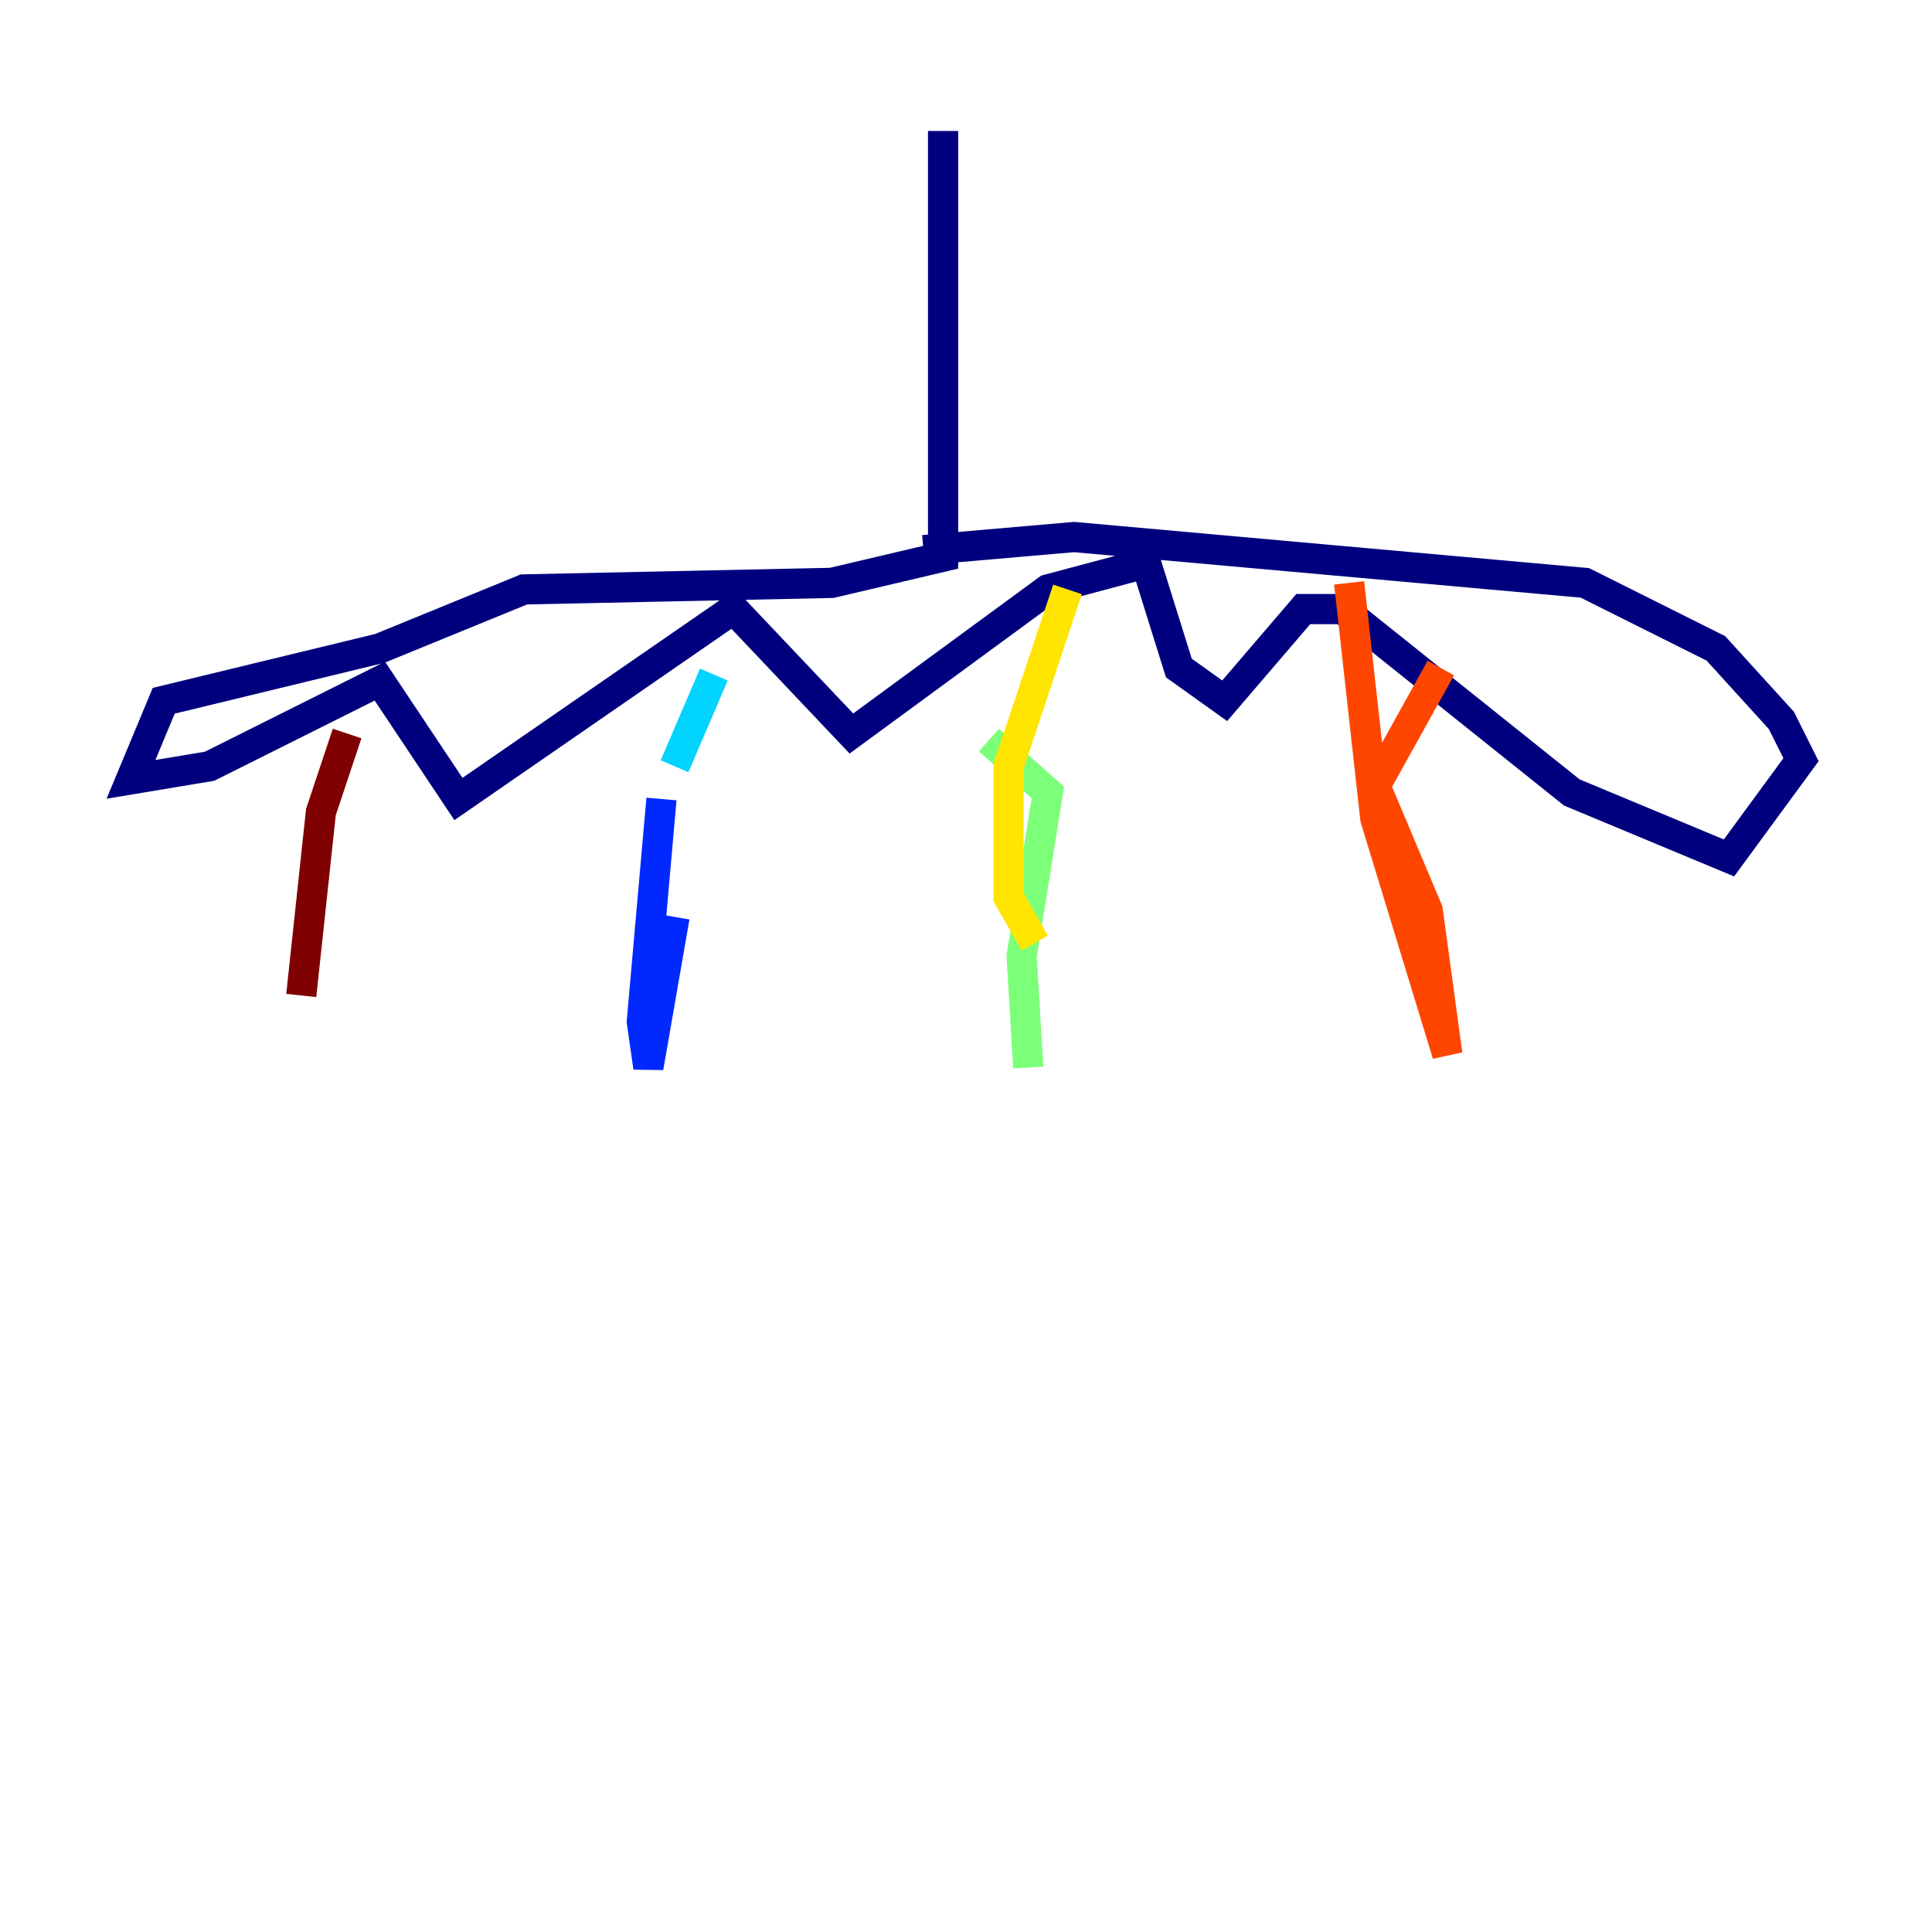 <?xml version="1.0" encoding="utf-8" ?>
<svg baseProfile="tiny" height="128" version="1.2" viewBox="0,0,128,128" width="128" xmlns="http://www.w3.org/2000/svg" xmlns:ev="http://www.w3.org/2001/xml-events" xmlns:xlink="http://www.w3.org/1999/xlink"><defs /><polyline fill="none" points="62.481,8.678 62.481,36.881 55.105,38.617 34.712,39.051 25.166,42.956 10.848,46.427 8.678,51.634 13.885,50.766 25.166,45.125 30.373,52.936 48.597,40.352 56.407,48.597 69.424,39.051 75.932,37.315 78.102,44.258 81.139,46.427 86.346,40.352 88.949,40.352 104.136,52.502 114.549,56.841 119.322,50.332 118.02,47.729 113.681,42.956 105.003,38.617 71.159,35.58 61.18,36.447" stroke="#00007f" stroke-width="2" /><polyline fill="none" points="43.824,52.936 42.522,67.688 42.956,70.725 44.691,60.746" stroke="#0028ff" stroke-width="2" /><polyline fill="none" points="44.691,50.766 47.295,44.691" stroke="#00d4ff" stroke-width="2" /><polyline fill="none" points="65.519,49.031 69.424,52.502 67.688,63.349 68.122,70.725" stroke="#7cff79" stroke-width="2" /><polyline fill="none" points="68.556,62.481 66.82,59.444 66.82,50.766 70.725,39.051" stroke="#ffe500" stroke-width="2" /><polyline fill="none" points="95.458,44.258 91.119,52.068 94.59,60.312 95.891,69.858 91.119,54.237 89.383,38.617" stroke="#ff4600" stroke-width="2" /><polyline fill="none" points="22.997,48.597 21.261,53.803 19.959,65.953" stroke="#7f0000" stroke-width="2" /></svg>